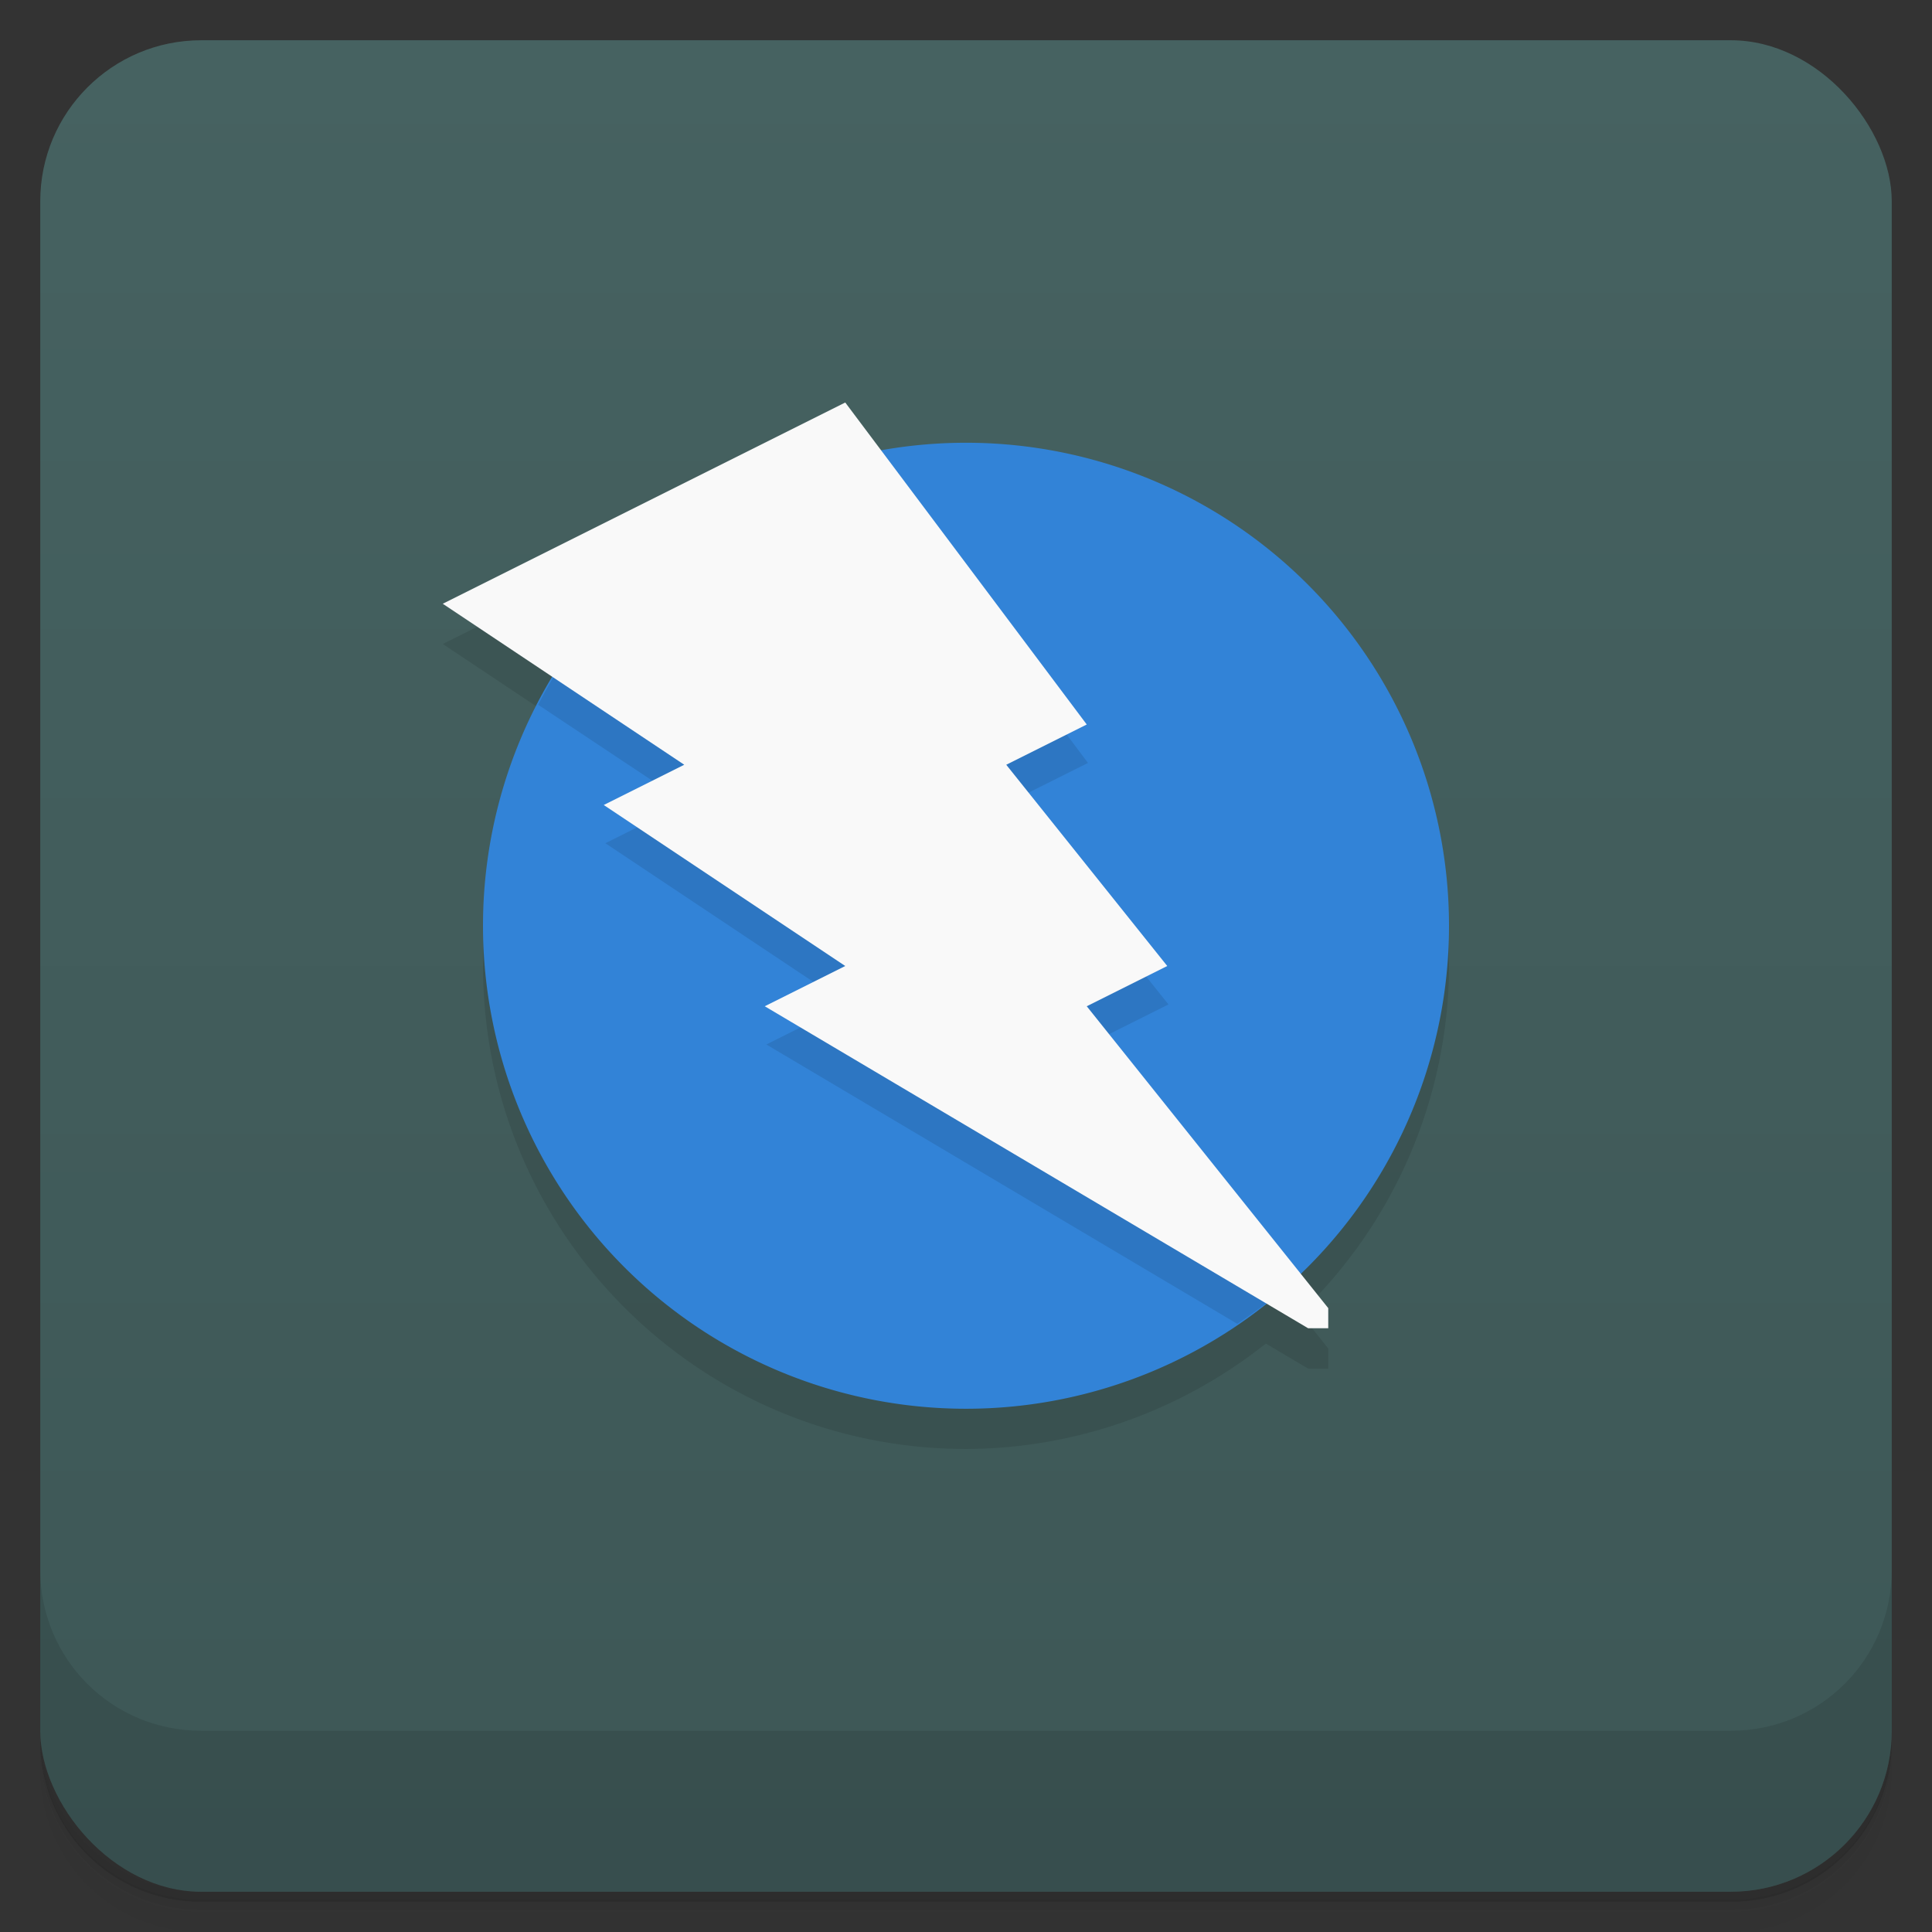 <?xml version="1.0" encoding="UTF-8"?>
<svg version="1.1" viewBox="0 0 48 48" xmlns="http://www.w3.org/2000/svg">
 <rect x="0" y="0" width="48" height="48" fill="#333333" stroke="none"/>
 <defs>
  <linearGradient id="bg" x2="0" y1="1" y2="47" gradientUnits="userSpaceOnUse">
   <stop style="stop-color:#466261" offset="0"/>
   <stop style="stop-color:#3d5756" offset="1"/>
  </linearGradient>
 </defs>
 <path d="m1 43v0.25c0 2.22 1.78 4 4 4h38c2.22 0 4-1.78 4-4v-0.25c0 2.22-1.78 4-4 4h-38c-2.22 0-4-1.78-4-4zm0 0.5v0.5c0 2.22 1.78 4 4 4h38c2.22 0 4-1.78 4-4v-0.5c0 2.22-1.78 4-4 4h-38c-2.22 0-4-1.78-4-4z" style="opacity:.02"/>
 <path d="m1 43.2v0.25c0 2.22 1.78 4 4 4h38c2.22 0 4-1.78 4-4v-0.25c0 2.22-1.78 4-4 4h-38c-2.22 0-4-1.78-4-4z" style="opacity:.05"/>
 <path d="m1 43v0.25c0 2.22 1.78 4 4 4h38c2.22 0 4-1.78 4-4v-0.25c0 2.22-1.78 4-4 4h-38c-2.22 0-4-1.78-4-4z" style="opacity:.1"/>
 <rect x="1" y="1" width="46" height="46" rx="4" style="fill:url(#bg)"/>
 <path d="m1 39v4c0 2.22 1.78 4 4 4h38c2.22 0 4-1.78 4-4v-4c0 2.22-1.78 4-4 4h-38c-2.22 0-4-1.78-4-4z" style="opacity:.1"/>
 <path d="m21 11-10 5 2.73 1.82c-1.13 1.86-1.73 4-1.73 6.18 0 6.63 5.37 12 12 12 2.71-0.009 5.33-0.934 7.45-2.62l1.05 0.623h0.5v-0.5l-0.699-0.875c2.35-2.25 3.69-5.37 3.7-8.62 0-6.63-5.37-12-12-12z" style="opacity:.1"/>
 <path d="m36 23a12 12 0 0 1-12 12 12 12 0 0 1-12-12 12 12 0 0 1 12-12 12 12 0 0 1 12 12z" style="fill:#3283d7"/>
 <path d="m21.3 11.3a12 12 0 0 0-7.93 6.21l3.67 2.44-2 1 6 4-2 1 11.7 6.94a12 12 0 0 0 1.15-0.865l-4.86-6.07 2-1-4-5 2-1-5.74-7.65z" style="opacity:.1"/>
 <path d="m11 15 10-5 6 8-2 1 4 5-2 1 6 7.5v0.5h-0.5l-13.5-8 2-1-6-4 2-1z" style="fill:#f9f9f9"/>
</svg>
